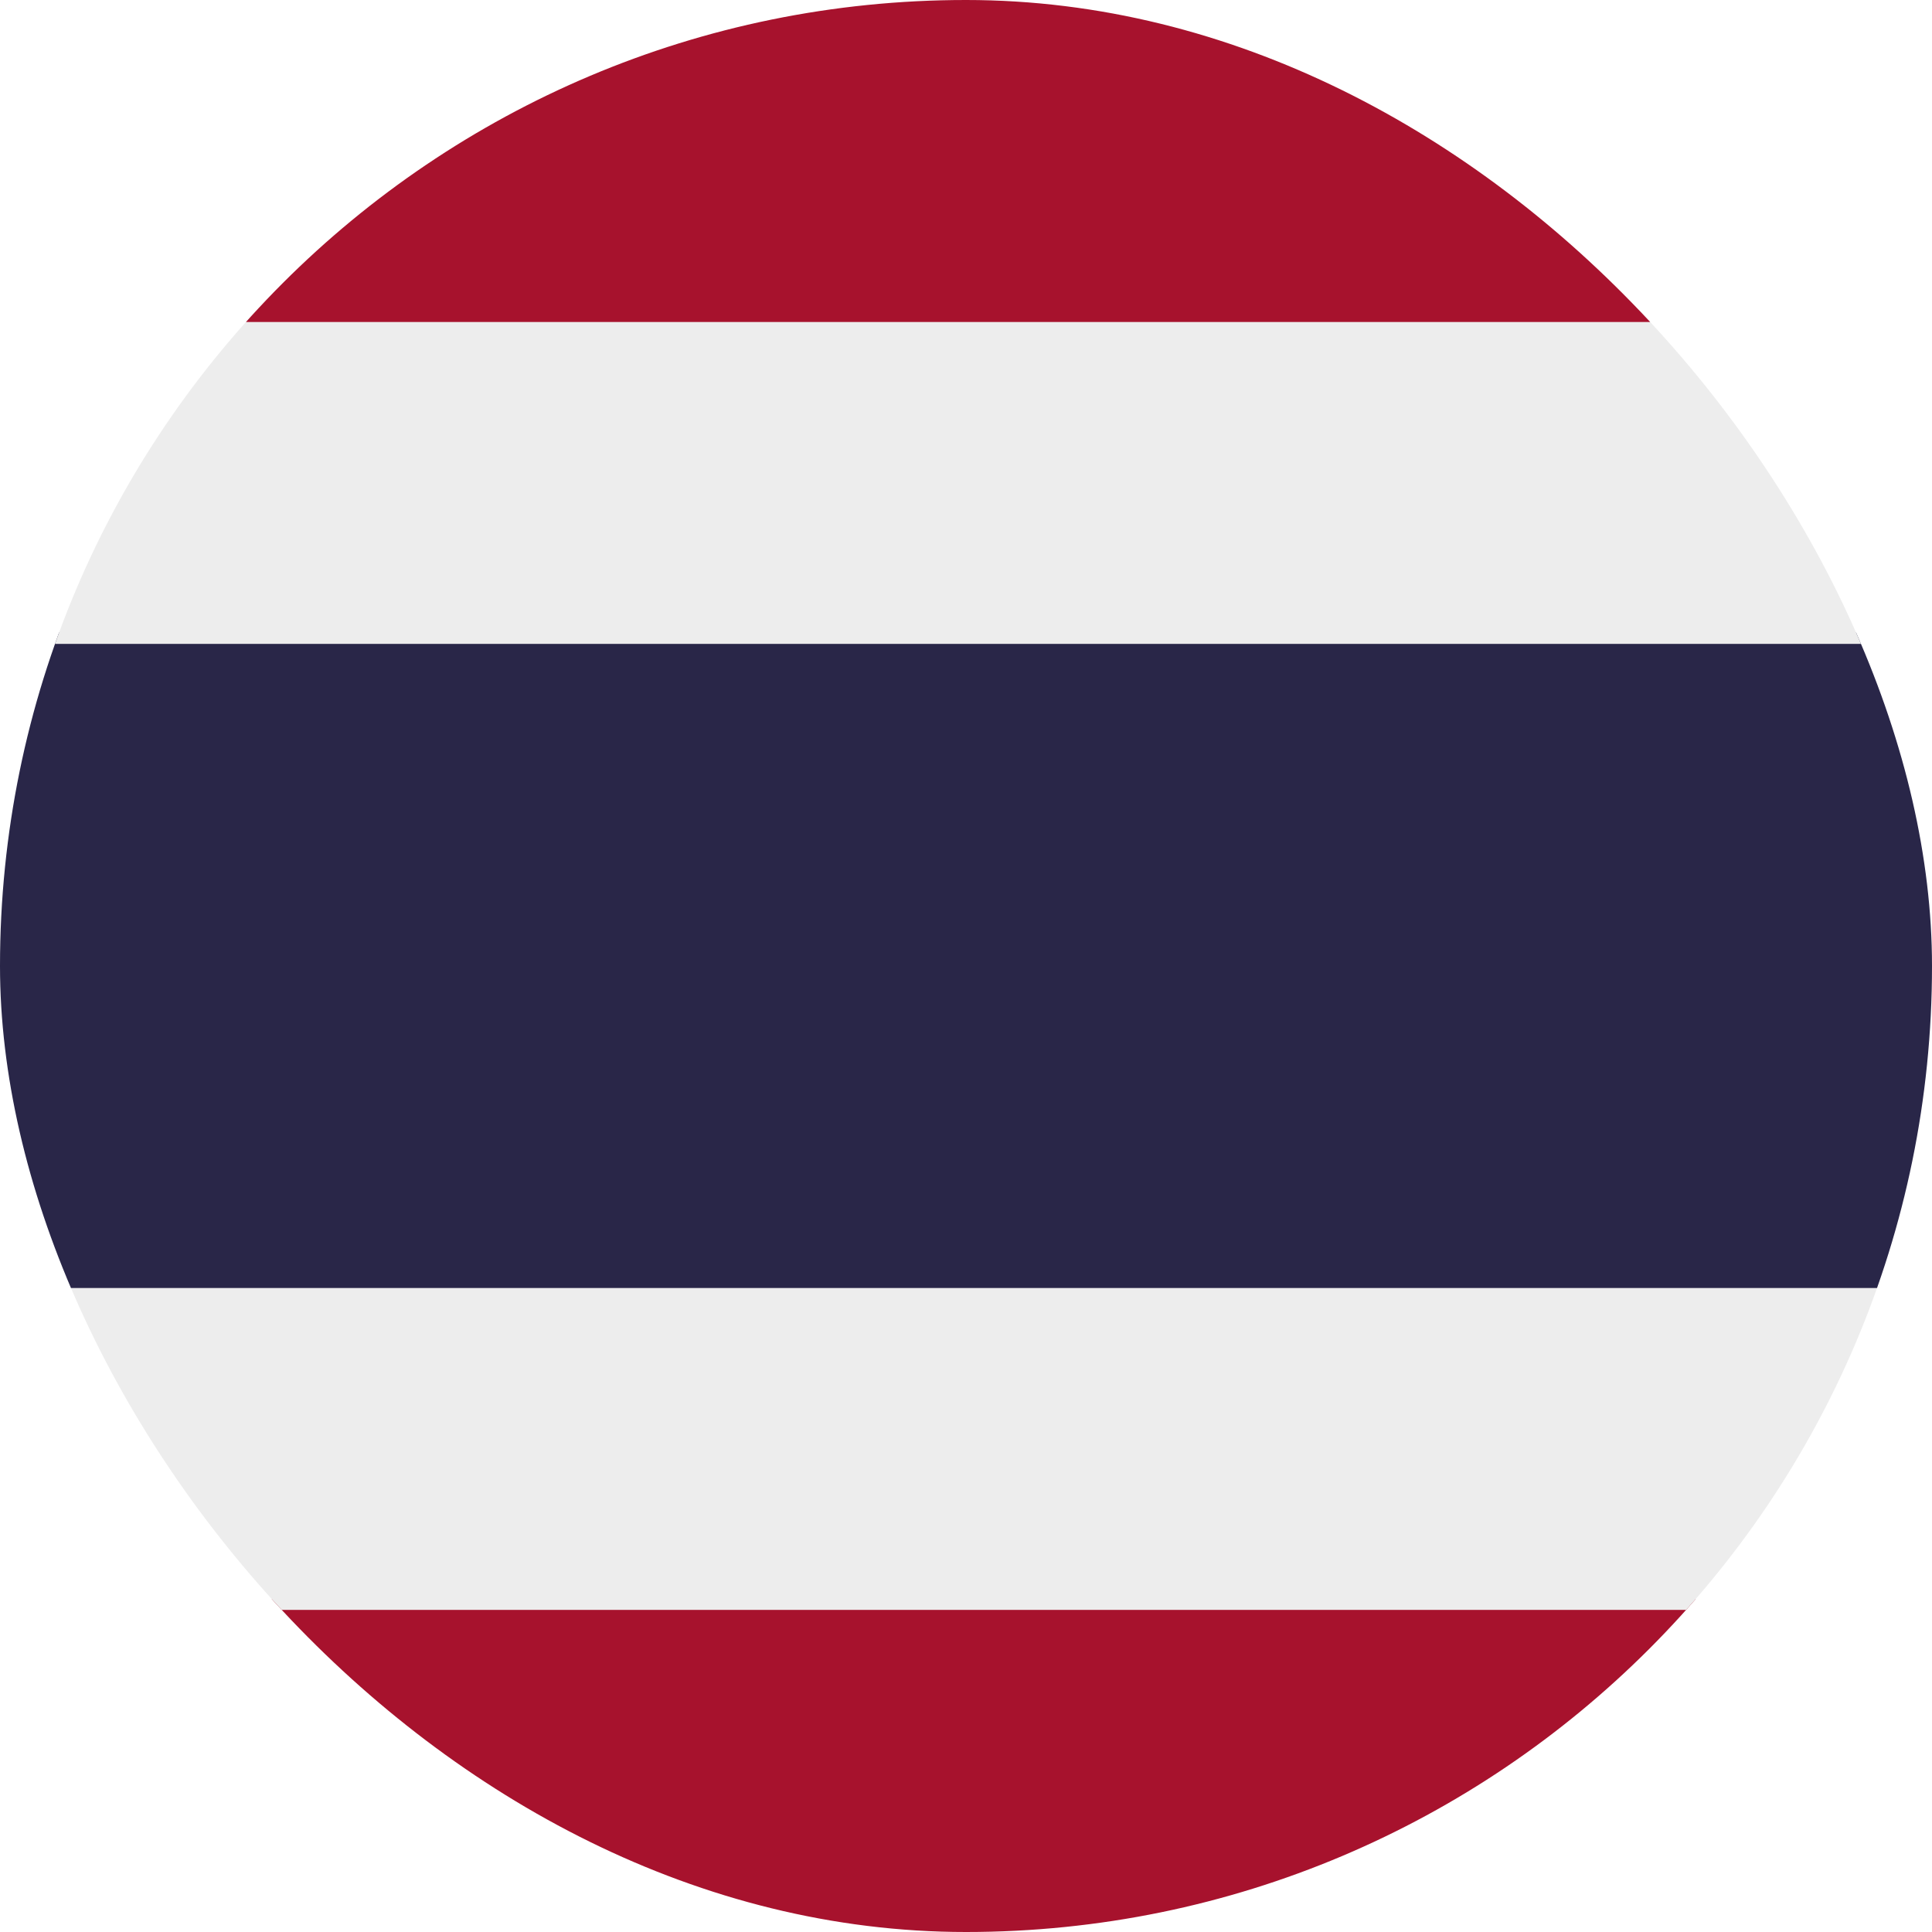 <svg width="24" height="24" viewBox="0 0 24 24" fill="none" xmlns="http://www.w3.org/2000/svg">
<g filter="url(#filter0_b_33_3857)">
<g clip-path="url(#clip0_33_3857)">
<path d="M0 19.863V20.308C0 21.287 0.281 22.226 0.781 22.919C1.281 23.611 1.959 24 2.667 24H21.333C22.041 24 22.719 23.611 23.219 22.919C23.719 22.226 24 21.287 24 20.308V19.863H0Z" fill="#A7122D"/>
<path d="M0 15.859H24V19.999H0V15.859Z" fill="#EDEDED"/>
<path d="M0 7.858H24V16H0V7.858Z" fill="#292648"/>
<path d="M0 3.859H24V7.999H0V3.859Z" fill="#EDEDED"/>
<path d="M0 4V3.692C0 2.713 0.281 1.774 0.781 1.081C1.281 0.389 1.959 0 2.667 0H21.333C22.041 0 22.719 0.389 23.219 1.081C23.719 1.774 24 2.713 24 3.692V4H0Z" fill="#A7122D"/>
</g>
</g>
<defs>
<filter id="filter0_b_33_3857" x="-24" y="-24" width="72" height="72" filterUnits="userSpaceOnUse" color-interpolation-filters="sRGB">
<feFlood flood-opacity="0" result="BackgroundImageFix"/>
<feGaussianBlur in="BackgroundImageFix" stdDeviation="12"/>
<feComposite in2="SourceAlpha" operator="in" result="effect1_backgroundBlur_33_3857"/>
<feBlend mode="normal" in="SourceGraphic" in2="effect1_backgroundBlur_33_3857" result="shape"/>
</filter>
<clipPath id="clip0_33_3857">
<rect width="24" height="24" rx="12" fill="white"/>
</clipPath>
</defs>
</svg>
